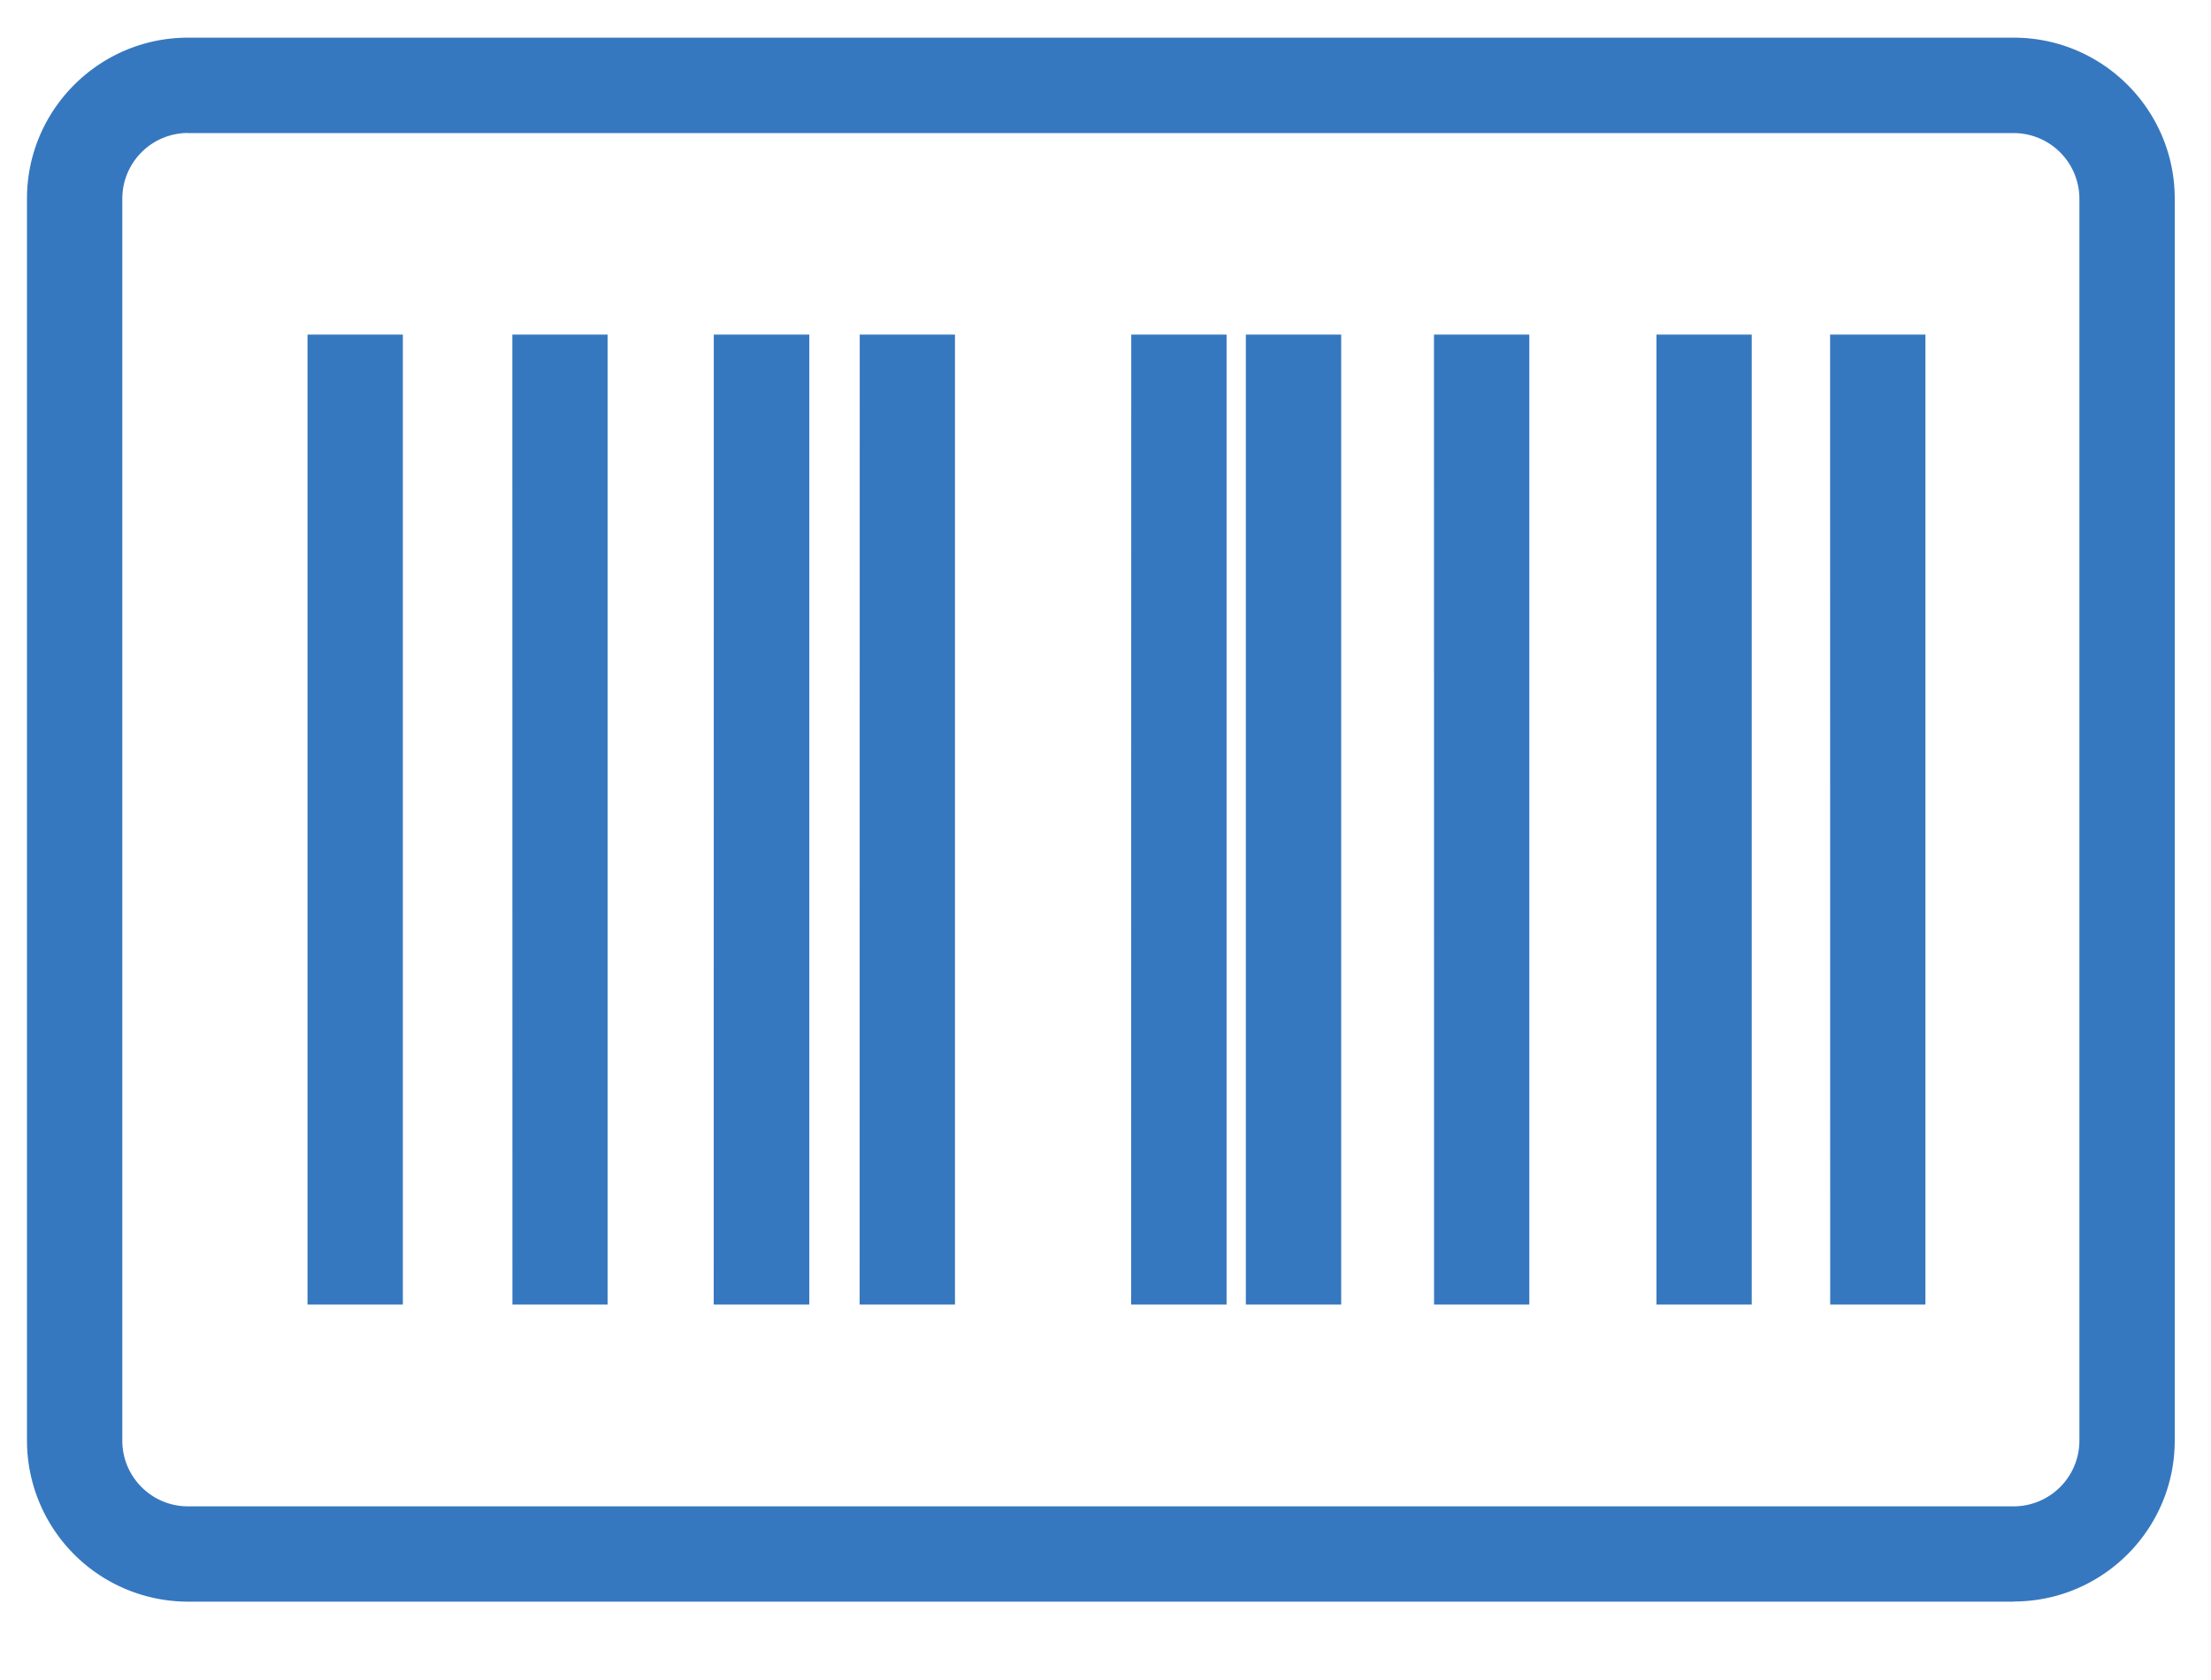 <svg width="25" height="19" viewBox="0 0 25 19" xmlns="http://www.w3.org/2000/svg"><title>F1B5F8FC-48E8-47E1-BEED-2F76CB888833</title><g fill="#3678BF" fill-rule="evenodd"><path d="M22.77 18.114H2.125a1.823 1.823 0 0 1-1.82-1.82V2.246c0-1.004.817-1.82 1.82-1.82H22.77c1.004 0 1.82.816 1.82 1.82v14.046c0 1.004-.816 1.82-1.82 1.82zM2.125 1.504a.743.743 0 0 0-.742.743v14.046c0 .41.333.743.742.743H22.77a.744.744 0 0 0 .742-.743V2.247a.744.744 0 0 0-.742-.742H2.126z"/><path d="M3.477 3.784h1.078v10.97H3.477zm2.316 0H6.87v10.97H5.794zm2.278 0h1.08v10.97H8.07zm1.65 0h1.077v10.97H9.72zm3.07 0h1.078v10.97H12.79zm1.296 0h1.078v10.97h-1.078zm2.127 0h1.078v10.97h-1.077zm2.516 0h1.077v10.97H18.73zm1.963 0h1.078v10.97h-1.077z"/></g></svg>